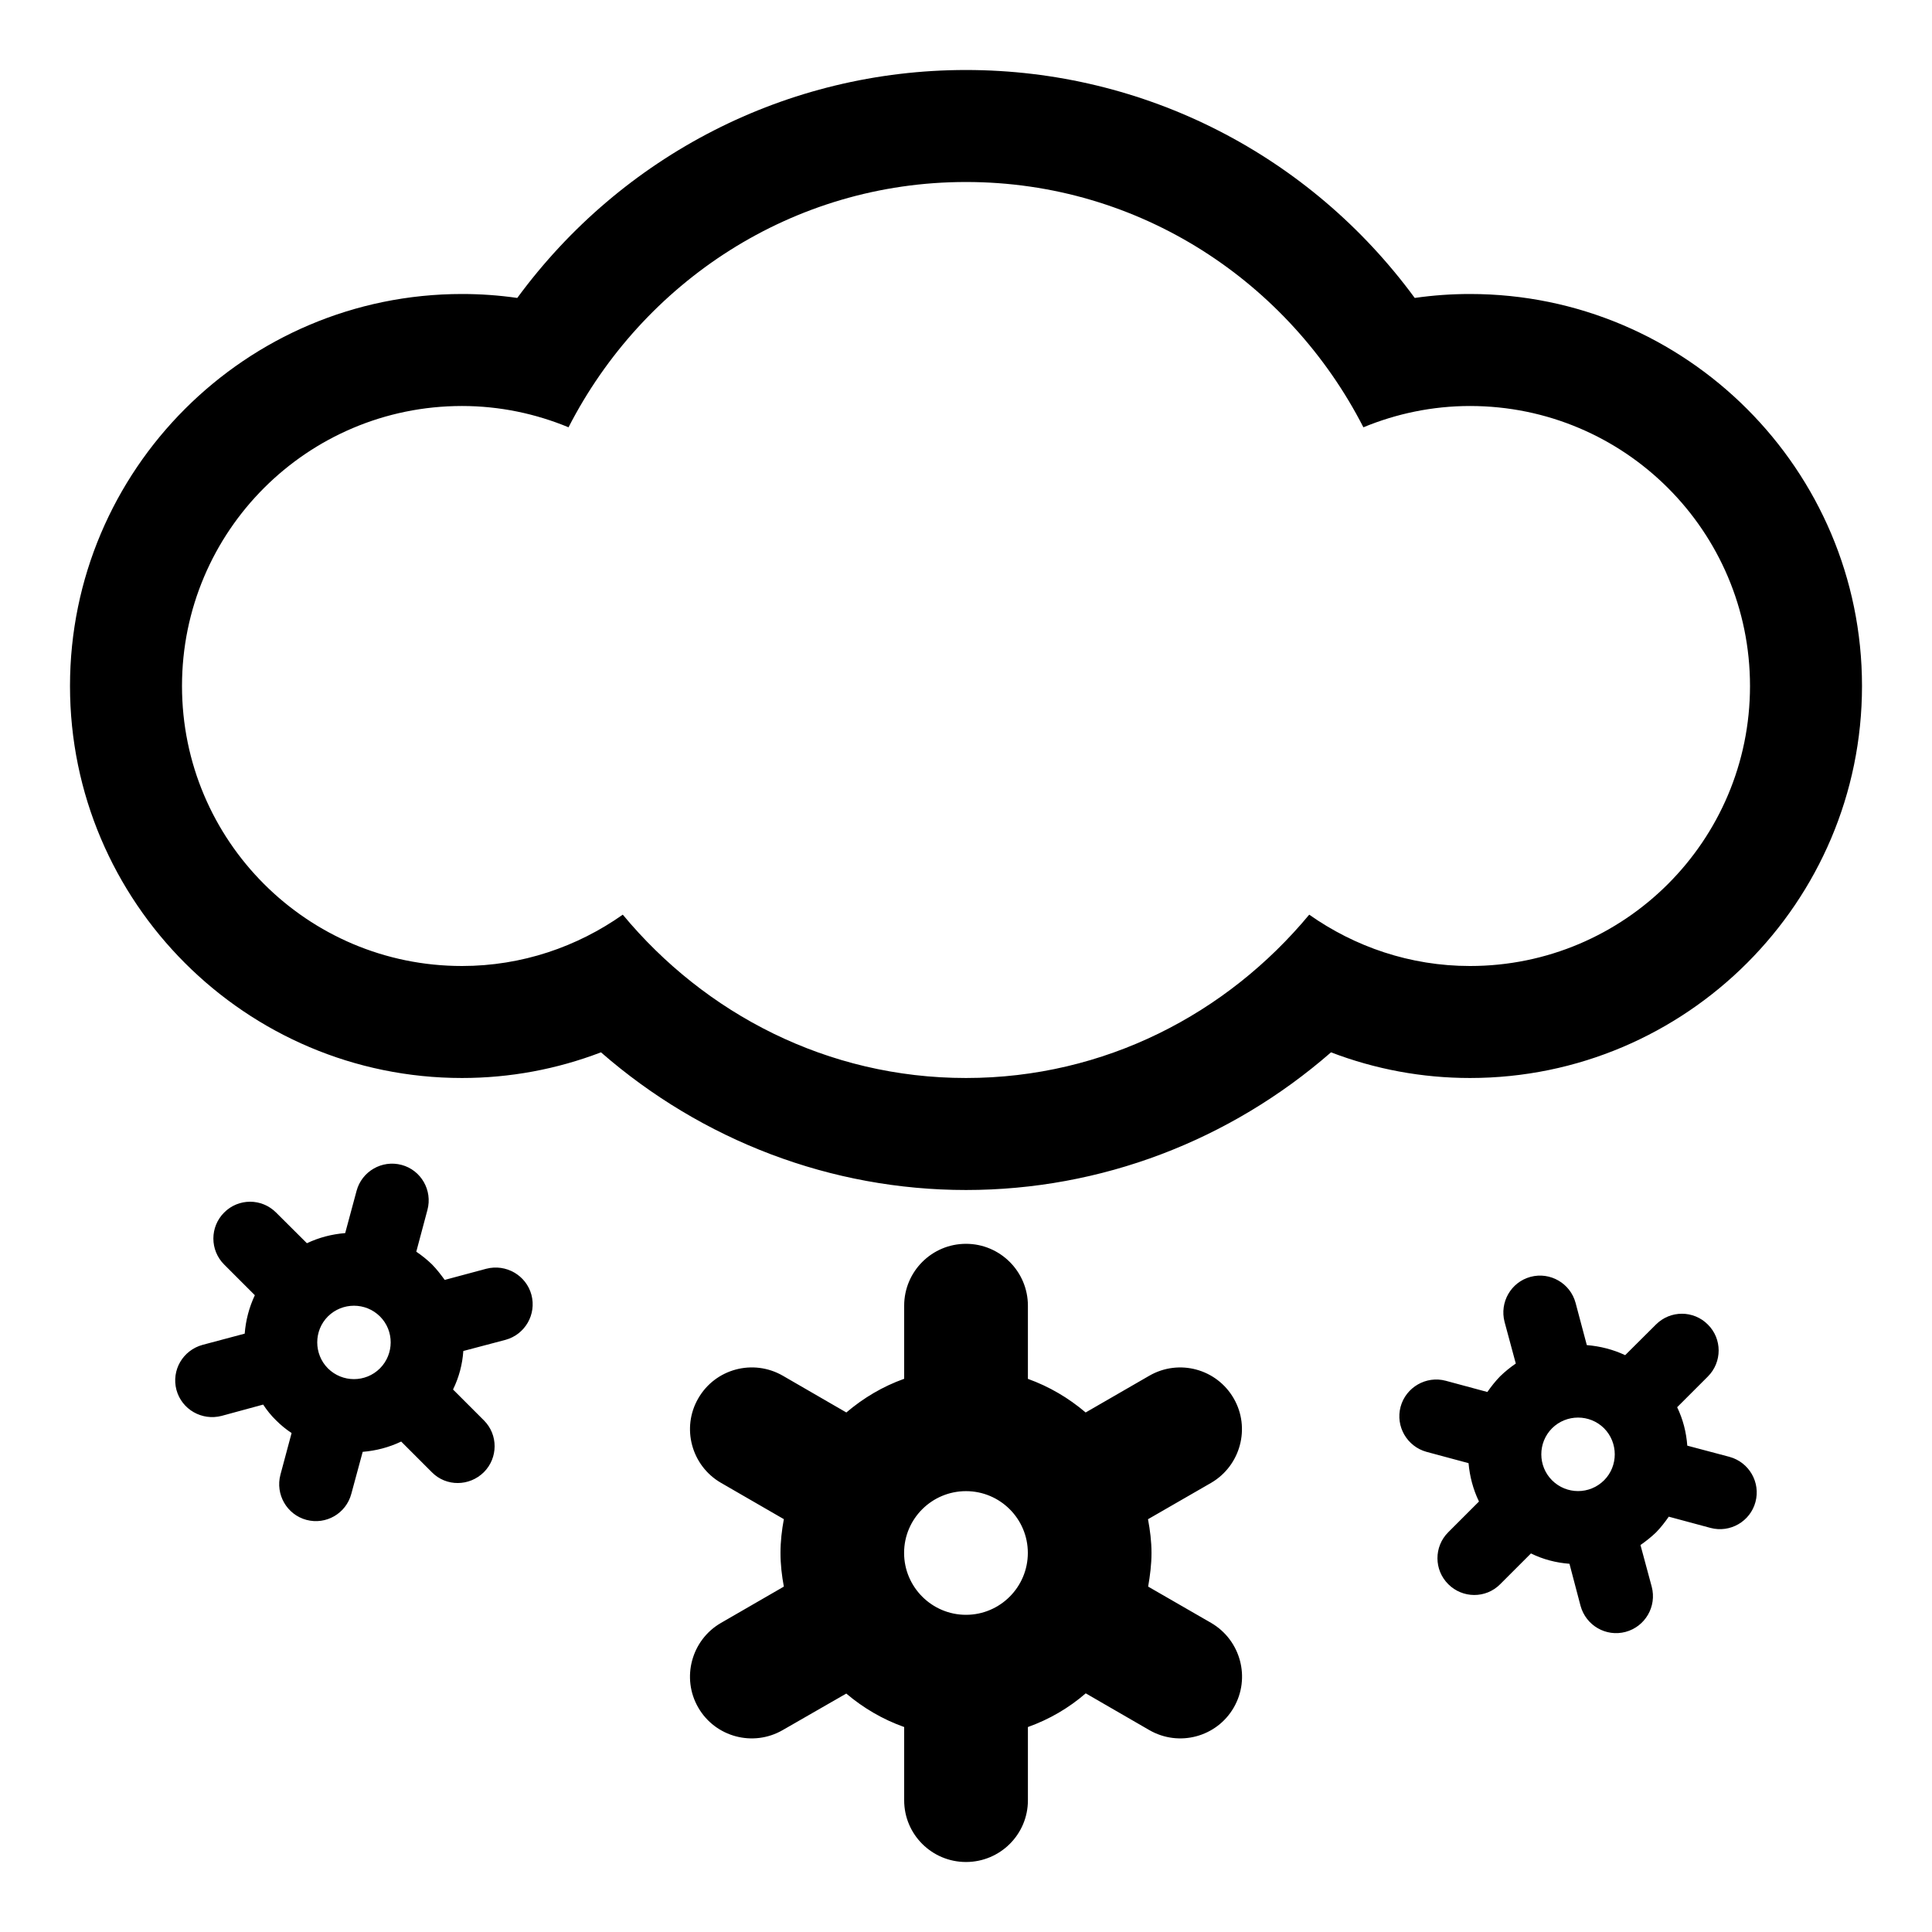 <?xml version="1.0" encoding="UTF-8" standalone="no"?>
<svg
   xmlns:dc="http://purl.org/dc/elements/1.1/"
   xmlns:cc="http://creativecommons.org/ns#"
   xmlns:rdf="http://www.w3.org/1999/02/22-rdf-syntax-ns#"
   xmlns:svg="http://www.w3.org/2000/svg"
   xmlns="http://www.w3.org/2000/svg"
   xmlns:sodipodi="http://sodipodi.sourceforge.net/DTD/sodipodi-0.dtd"
   xmlns:inkscape="http://www.inkscape.org/namespaces/inkscape"
   version="1.1"
   id="Layer_1"
   x="0px"
   y="0px"
   width="552"
   height="552"
   viewBox="0 0 552 552"
   enable-background="new 0 0 512 512"
   xml:space="preserve"
   sodipodi:docname="42.svg"><defs
   id="defs11" /><sodipodi:namedview
   pagecolor="#ffffff"
   bordercolor="#666666"
   borderopacity="1"
   objecttolerance="10"
   gridtolerance="10"
   guidetolerance="10"
   inkscape:pageopacity="0"
   inkscape:pageshadow="2"
   inkscape:window-width="640"
   inkscape:window-height="480"
   id="namedview9"
   fit-margin-top="20"
   fit-margin-left="20"
   fit-margin-right="20"
   fit-margin-bottom="20" />
	<g
   id="g6"
   transform="translate(20,20)">
		<g
   id="g4">
			<style
   id="current-color-scheme" />
			<path
   class="ColorScheme-Text"
   id="hint-apply-color-scheme"
   fill-rule="evenodd"
   clip-rule="evenodd"
   fill="currentColor"
   d="m 326.042,443.688 -18,-10.376 c 0.542,-3.124 0.958,-6.311 0.958,-9.624 0,-3.312 -0.416,-6.5 -1,-9.625 l 18.042,-10.396 c 8.417,-4.917 11.291,-15.729 6.458,-24.104 -4.876,-8.479 -15.667,-11.375 -24.125,-6.5 l -18.188,10.5 c -4.876,-4.146 -10.375,-7.396 -16.5,-9.604 v -20.896 c 0,-9.771 -7.938,-17.688 -17.688,-17.688 -9.75,0 -17.666,7.917 -17.666,17.688 v 20.875 c -6.126,2.188 -11.646,5.479 -16.521,9.625 l -18.146,-10.5 c -8.479,-4.875 -19.292,-2 -24.167,6.479 -4.875,8.417 -1.938,19.25 6.5,24.126 l 17.959,10.375 c -0.584,3.146 -0.959,6.334 -0.959,9.646 0,3.313 0.375,6.5 0.959,9.624 L 186,443.688 c -8.459,4.875 -11.375,15.75 -6.5,24.188 4.875,8.438 15.688,11.312 24.125,6.438 l 18.167,-10.438 c 4.874,4.125 10.396,7.375 16.542,9.562 v 20.938 c 0,9.749 7.916,17.624 17.666,17.624 9.75,0 17.688,-7.875 17.688,-17.624 v -20.938 c 6.125,-2.188 11.688,-5.438 16.521,-9.625 l 18.167,10.5 c 8.458,4.875 19.249,2 24.125,-6.438 4.874,-8.437 1.999,-19.25 -6.459,-24.187 z M 256,441.375 c -9.75,0 -17.688,-7.938 -17.688,-17.688 0,-9.75 7.938,-17.646 17.688,-17.646 9.75,0 17.667,7.896 17.667,17.646 0,9.75 -7.917,17.688 -17.667,17.688 z m 218.166,-45.125 -12.083,-3.208 c -0.291,-3.833 -1.208,-7.479 -2.896,-10.979 l 8.771,-8.771 c 4.125,-4.125 4.104,-10.792 0,-14.854 -4.083,-4.104 -10.708,-4.125 -14.833,0 l -8.791,8.75 c -3.459,-1.625 -7.146,-2.562 -10.959,-2.875 l -3.209,-12.062 c -1.499,-5.583 -7.25,-8.938 -12.874,-7.438 -5.604,1.521 -8.875,7.271 -7.417,12.875 l 3.209,11.896 c -1.584,1.084 -3.084,2.292 -4.5,3.667 -1.375,1.417 -2.542,2.916 -3.626,4.459 l -11.896,-3.209 c -5.604,-1.499 -11.396,1.876 -12.896,7.438 -1.499,5.625 1.876,11.354 7.417,12.875 l 12,3.229 c 0.334,3.771 1.292,7.458 2.979,10.959 l -8.812,8.812 c -4.083,4.104 -4.062,10.729 0.042,14.812 4.083,4.083 10.708,4.125 14.792,0.042 l 8.832,-8.833 c 3.459,1.707 7.168,2.666 11.001,2.957 l 3.166,12.021 c 1.542,5.604 7.25,8.938 12.876,7.438 5.583,-1.5 8.957,-7.249 7.458,-12.917 l -3.209,-11.896 c 1.5,-1.062 3.042,-2.25 4.459,-3.625 1.375,-1.396 2.542,-2.938 3.624,-4.479 l 11.917,3.209 c 5.604,1.5 11.375,-1.854 12.854,-7.417 1.5,-5.585 -1.812,-11.334 -7.396,-12.876 z m -35.854,6.688 c -4.125,4.125 -10.771,4.104 -14.875,0 -4.062,-4.062 -4.104,-10.729 0,-14.854 4.104,-4.083 10.771,-4.083 14.875,0 4.063,4.104 4.063,10.791 0,14.854 z M 118.938,342.5 l -11.875,3.188 c -1.104,-1.5 -2.25,-3.021 -3.646,-4.438 -1.416,-1.375 -2.916,-2.562 -4.479,-3.625 l 3.188,-11.938 c 1.5,-5.604 -1.834,-11.375 -7.375,-12.854 -5.625,-1.5 -11.375,1.834 -12.875,7.417 l -3.25,12.062 c -3.812,0.312 -7.458,1.25 -10.938,2.896 l -8.812,-8.771 c -4.125,-4.125 -10.75,-4.104 -14.834,0 -4.104,4.104 -4.104,10.75 0,14.854 l 8.771,8.771 c -1.646,3.5 -2.604,7.188 -2.896,10.979 l -12.042,3.208 c -5.625,1.542 -8.959,7.25 -7.458,12.875 1.521,5.583 7.271,8.875 12.896,7.417 l 11.875,-3.23 c 1.062,1.604 2.25,3.105 3.688,4.501 1.375,1.375 2.875,2.604 4.438,3.625 l -3.188,11.896 c -1.5,5.625 1.834,11.417 7.416,12.917 5.626,1.5 11.334,-1.833 12.834,-7.438 l 3.25,-12 c 3.812,-0.312 7.5,-1.271 11,-2.938 l 8.791,8.792 c 4.084,4.124 10.709,4.041 14.834,-0.042 4.062,-4.062 4.125,-10.708 0,-14.812 L 109.439,377 c 1.688,-3.46 2.688,-7.188 2.938,-11.001 l 12.062,-3.188 c 5.562,-1.521 8.896,-7.25 7.396,-12.875 -1.501,-5.56 -7.251,-8.894 -12.897,-7.436 z m -30.376,28.458 c -4.104,4.104 -10.75,4.104 -14.875,0 -4.062,-4.083 -4.062,-10.771 0,-14.833 4.125,-4.083 10.771,-4.083 14.875,0 4.104,4.083 4.063,10.75 0,14.833 z M 512,176 C 512,114.25 461.75,64 400,64 394.688,64 389.438,64.375 384.208,65.125 354.334,24.417 307.188,0 256,0 204.812,0 157.688,24.417 127.792,65.125 122.562,64.375 117.312,64 112,64 50.25,64 0,114.25 0,176 c 0,61.75 50.25,112 112,112 13.688,0 27.084,-2.5 39.709,-7.333 C 180.666,305.917 217.5,320 256,320 294.542,320 331.333,305.917 360.291,280.667 372.916,285.5 386.312,288 400,288 461.75,288 512,237.75 512,176 Z M 354.062,241.333 C 330.584,269.625 295.624,288 256,288 216.375,288 181.416,269.625 157.938,241.333 144.938,250.5 129.125,256 112,256 67.812,256 32,220.188 32,176 c 0,-44.188 35.812,-80 80,-80 10.812,0 21.062,2.208 30.438,6.083 C 163.667,60.667 206.291,32 256,32 305.709,32 348.334,60.667 369.541,102.083 378.938,98.208 389.209,96 400,96 c 44.188,0 80,35.812 80,80 0,44.188 -35.812,80 -80,80 -17.125,0 -32.916,-5.5 -45.938,-14.667 z" />
		</g>
	</g>
</svg>
